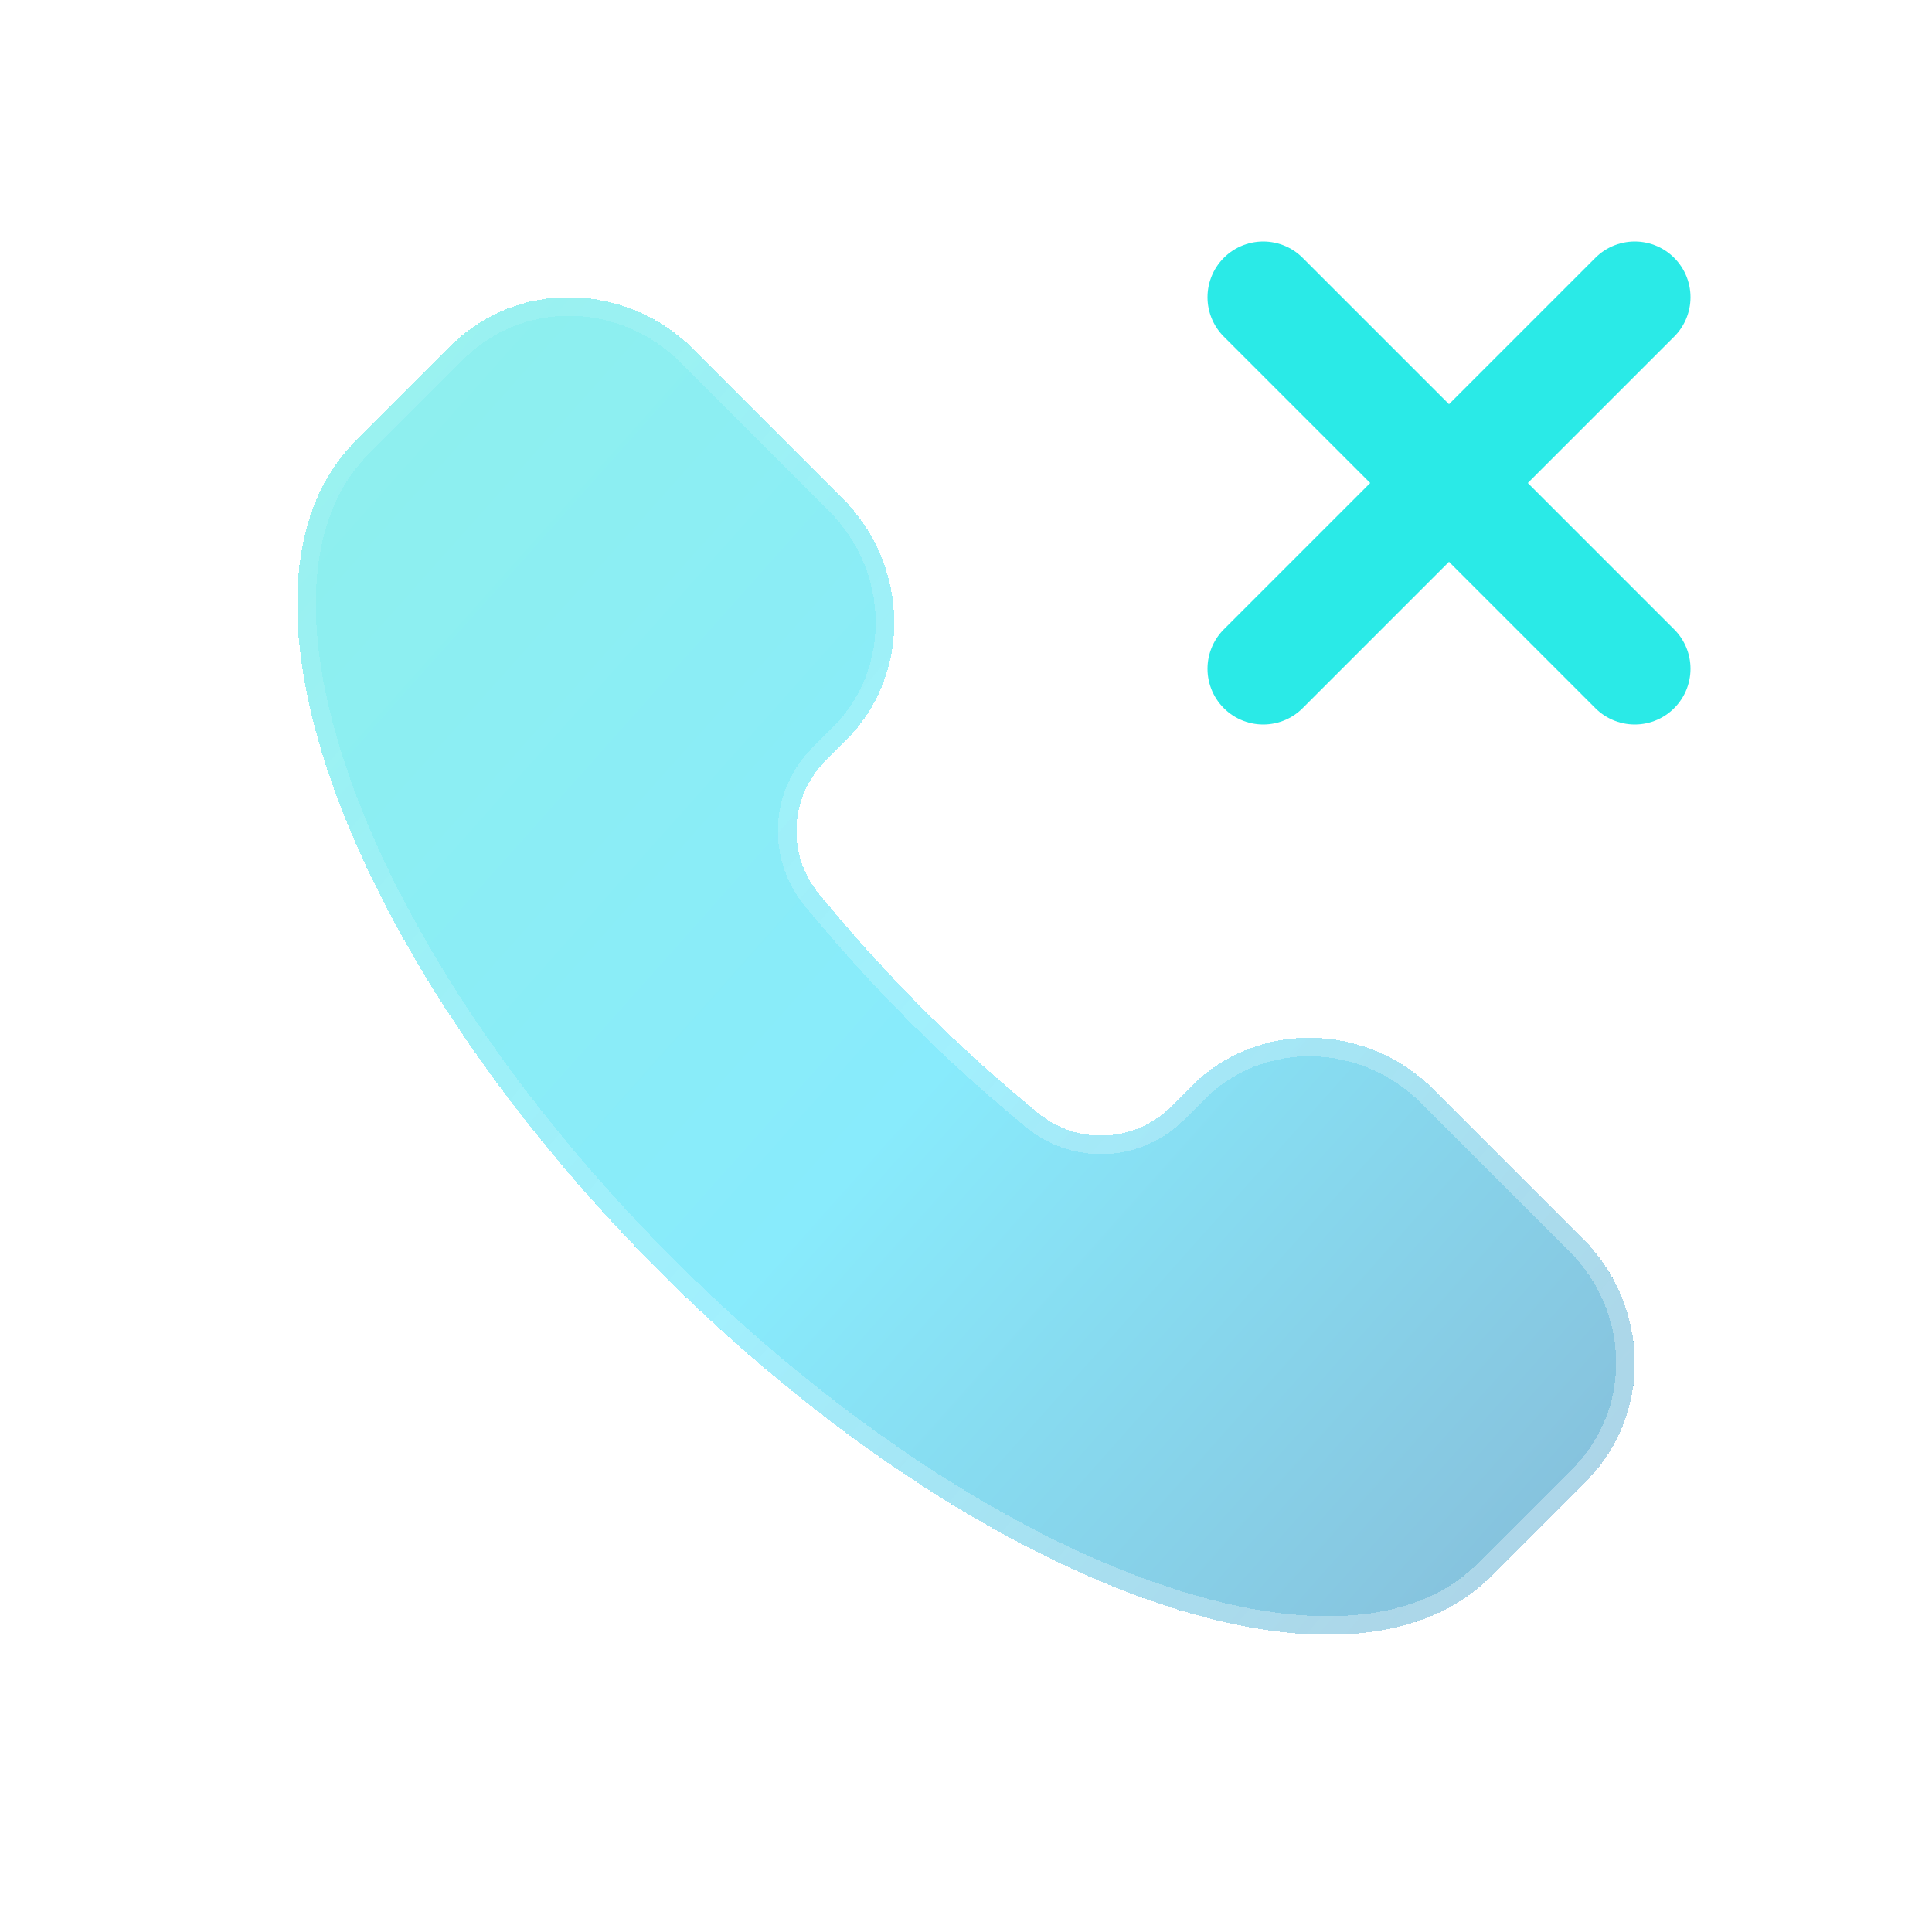 <svg width="26" height="26" viewBox="0 0 26 26" fill="none" xmlns="http://www.w3.org/2000/svg">
<g filter="url(#filter0_bdi_319_214)">
<path d="M20.062 21.218C18.108 23.173 13.103 21.336 8.883 17.117C4.664 12.897 2.827 7.892 4.782 5.938L6.068 4.651C6.957 3.763 8.421 3.786 9.338 4.704L11.331 6.697C12.248 7.614 12.272 9.078 11.383 9.966L11.107 10.242C10.627 10.722 10.58 11.496 11.026 12.036C11.456 12.557 11.919 13.076 12.422 13.578C12.924 14.081 13.443 14.544 13.964 14.974C14.504 15.42 15.278 15.373 15.758 14.893L16.034 14.617C16.922 13.728 18.386 13.752 19.303 14.669L21.296 16.662C22.214 17.579 22.237 19.043 21.349 19.931L20.062 21.218Z" fill="url(#paint0_linear_319_214)" shape-rendering="crispEdges"/>
<path d="M19.974 21.13C19.052 22.052 17.378 22.104 15.365 21.365C13.363 20.631 11.072 19.128 8.972 17.028C6.872 14.928 5.369 12.637 4.635 10.635C3.896 8.622 3.948 6.948 4.87 6.026L6.157 4.74C6.994 3.903 8.378 3.921 9.249 4.792L11.242 6.785C12.114 7.656 12.132 9.041 11.295 9.878L11.019 10.154C10.494 10.679 10.443 11.525 10.93 12.115C11.362 12.639 11.828 13.161 12.334 13.666C12.839 14.172 13.361 14.638 13.885 15.07C14.475 15.557 15.321 15.506 15.846 14.981L16.122 14.705C16.959 13.868 18.344 13.886 19.215 14.758L21.208 16.751C22.079 17.622 22.097 19.006 21.26 19.843L19.974 21.13Z" stroke="url(#paint1_linear_319_214)" stroke-opacity="0.7" stroke-width="0.25" shape-rendering="crispEdges"/>
</g>
<g filter="url(#filter1_d_319_214)">
<path d="M17 9L22 4" stroke="#2AEAE7" stroke-width="1.5" stroke-linecap="round" stroke-linejoin="round"/>
<path d="M17 4L22 9" stroke="#2AEAE7" stroke-width="1.5" stroke-linecap="round" stroke-linejoin="round"/>
</g>
<defs>
<filter id="filter0_bdi_319_214" x="0" y="0" width="26" height="26" filterUnits="userSpaceOnUse" color-interpolation-filters="sRGB">
<feFlood flood-opacity="0" result="BackgroundImageFix"/>
<feGaussianBlur in="BackgroundImageFix" stdDeviation="1"/>
<feComposite in2="SourceAlpha" operator="in" result="effect1_backgroundBlur_319_214"/>
<feColorMatrix in="SourceAlpha" type="matrix" values="0 0 0 0 0 0 0 0 0 0 0 0 0 0 0 0 0 0 127 0" result="hardAlpha"/>
<feOffset/>
<feGaussianBlur stdDeviation="2"/>
<feComposite in2="hardAlpha" operator="out"/>
<feColorMatrix type="matrix" values="0 0 0 0 0.231 0 0 0 0 0.408 0 0 0 0 1 0 0 0 0.1 0"/>
<feBlend mode="normal" in2="effect1_backgroundBlur_319_214" result="effect2_dropShadow_319_214"/>
<feBlend mode="normal" in="SourceGraphic" in2="effect2_dropShadow_319_214" result="shape"/>
<feColorMatrix in="SourceAlpha" type="matrix" values="0 0 0 0 0 0 0 0 0 0 0 0 0 0 0 0 0 0 127 0" result="hardAlpha"/>
<feOffset/>
<feGaussianBlur stdDeviation="1.5"/>
<feComposite in2="hardAlpha" operator="arithmetic" k2="-1" k3="1"/>
<feColorMatrix type="matrix" values="0 0 0 0 0.231 0 0 0 0 0.408 0 0 0 0 1 0 0 0 0.38 0"/>
<feBlend mode="normal" in2="shape" result="effect3_innerShadow_319_214"/>
</filter>
<filter id="filter1_d_319_214" x="14.25" y="1.25" width="10.5" height="10.5" filterUnits="userSpaceOnUse" color-interpolation-filters="sRGB">
<feFlood flood-opacity="0" result="BackgroundImageFix"/>
<feColorMatrix in="SourceAlpha" type="matrix" values="0 0 0 0 0 0 0 0 0 0 0 0 0 0 0 0 0 0 127 0" result="hardAlpha"/>
<feOffset/>
<feGaussianBlur stdDeviation="1"/>
<feComposite in2="hardAlpha" operator="out"/>
<feColorMatrix type="matrix" values="0 0 0 0 0.231 0 0 0 0 0.408 0 0 0 0 1 0 0 0 0.35 0"/>
<feBlend mode="normal" in2="BackgroundImageFix" result="effect1_dropShadow_319_214"/>
<feBlend mode="normal" in="SourceGraphic" in2="effect1_dropShadow_319_214" result="shape"/>
</filter>
<linearGradient id="paint0_linear_319_214" x1="-1.85" y1="-3.2" x2="31.45" y2="26.5" gradientUnits="userSpaceOnUse">
<stop stop-color="#29EAC4" stop-opacity="0.5"/>
<stop offset="0.505" stop-color="#12D8FA" stop-opacity="0.5"/>
<stop offset="1" stop-color="#0B2774" stop-opacity="0.5"/>
</linearGradient>
<linearGradient id="paint1_linear_319_214" x1="4.45" y1="6.7" x2="20.2" y2="20.2" gradientUnits="userSpaceOnUse">
<stop stop-color="white" stop-opacity="0.15"/>
<stop offset="1" stop-color="white" stop-opacity="0.44"/>
</linearGradient>
</defs>
</svg>
